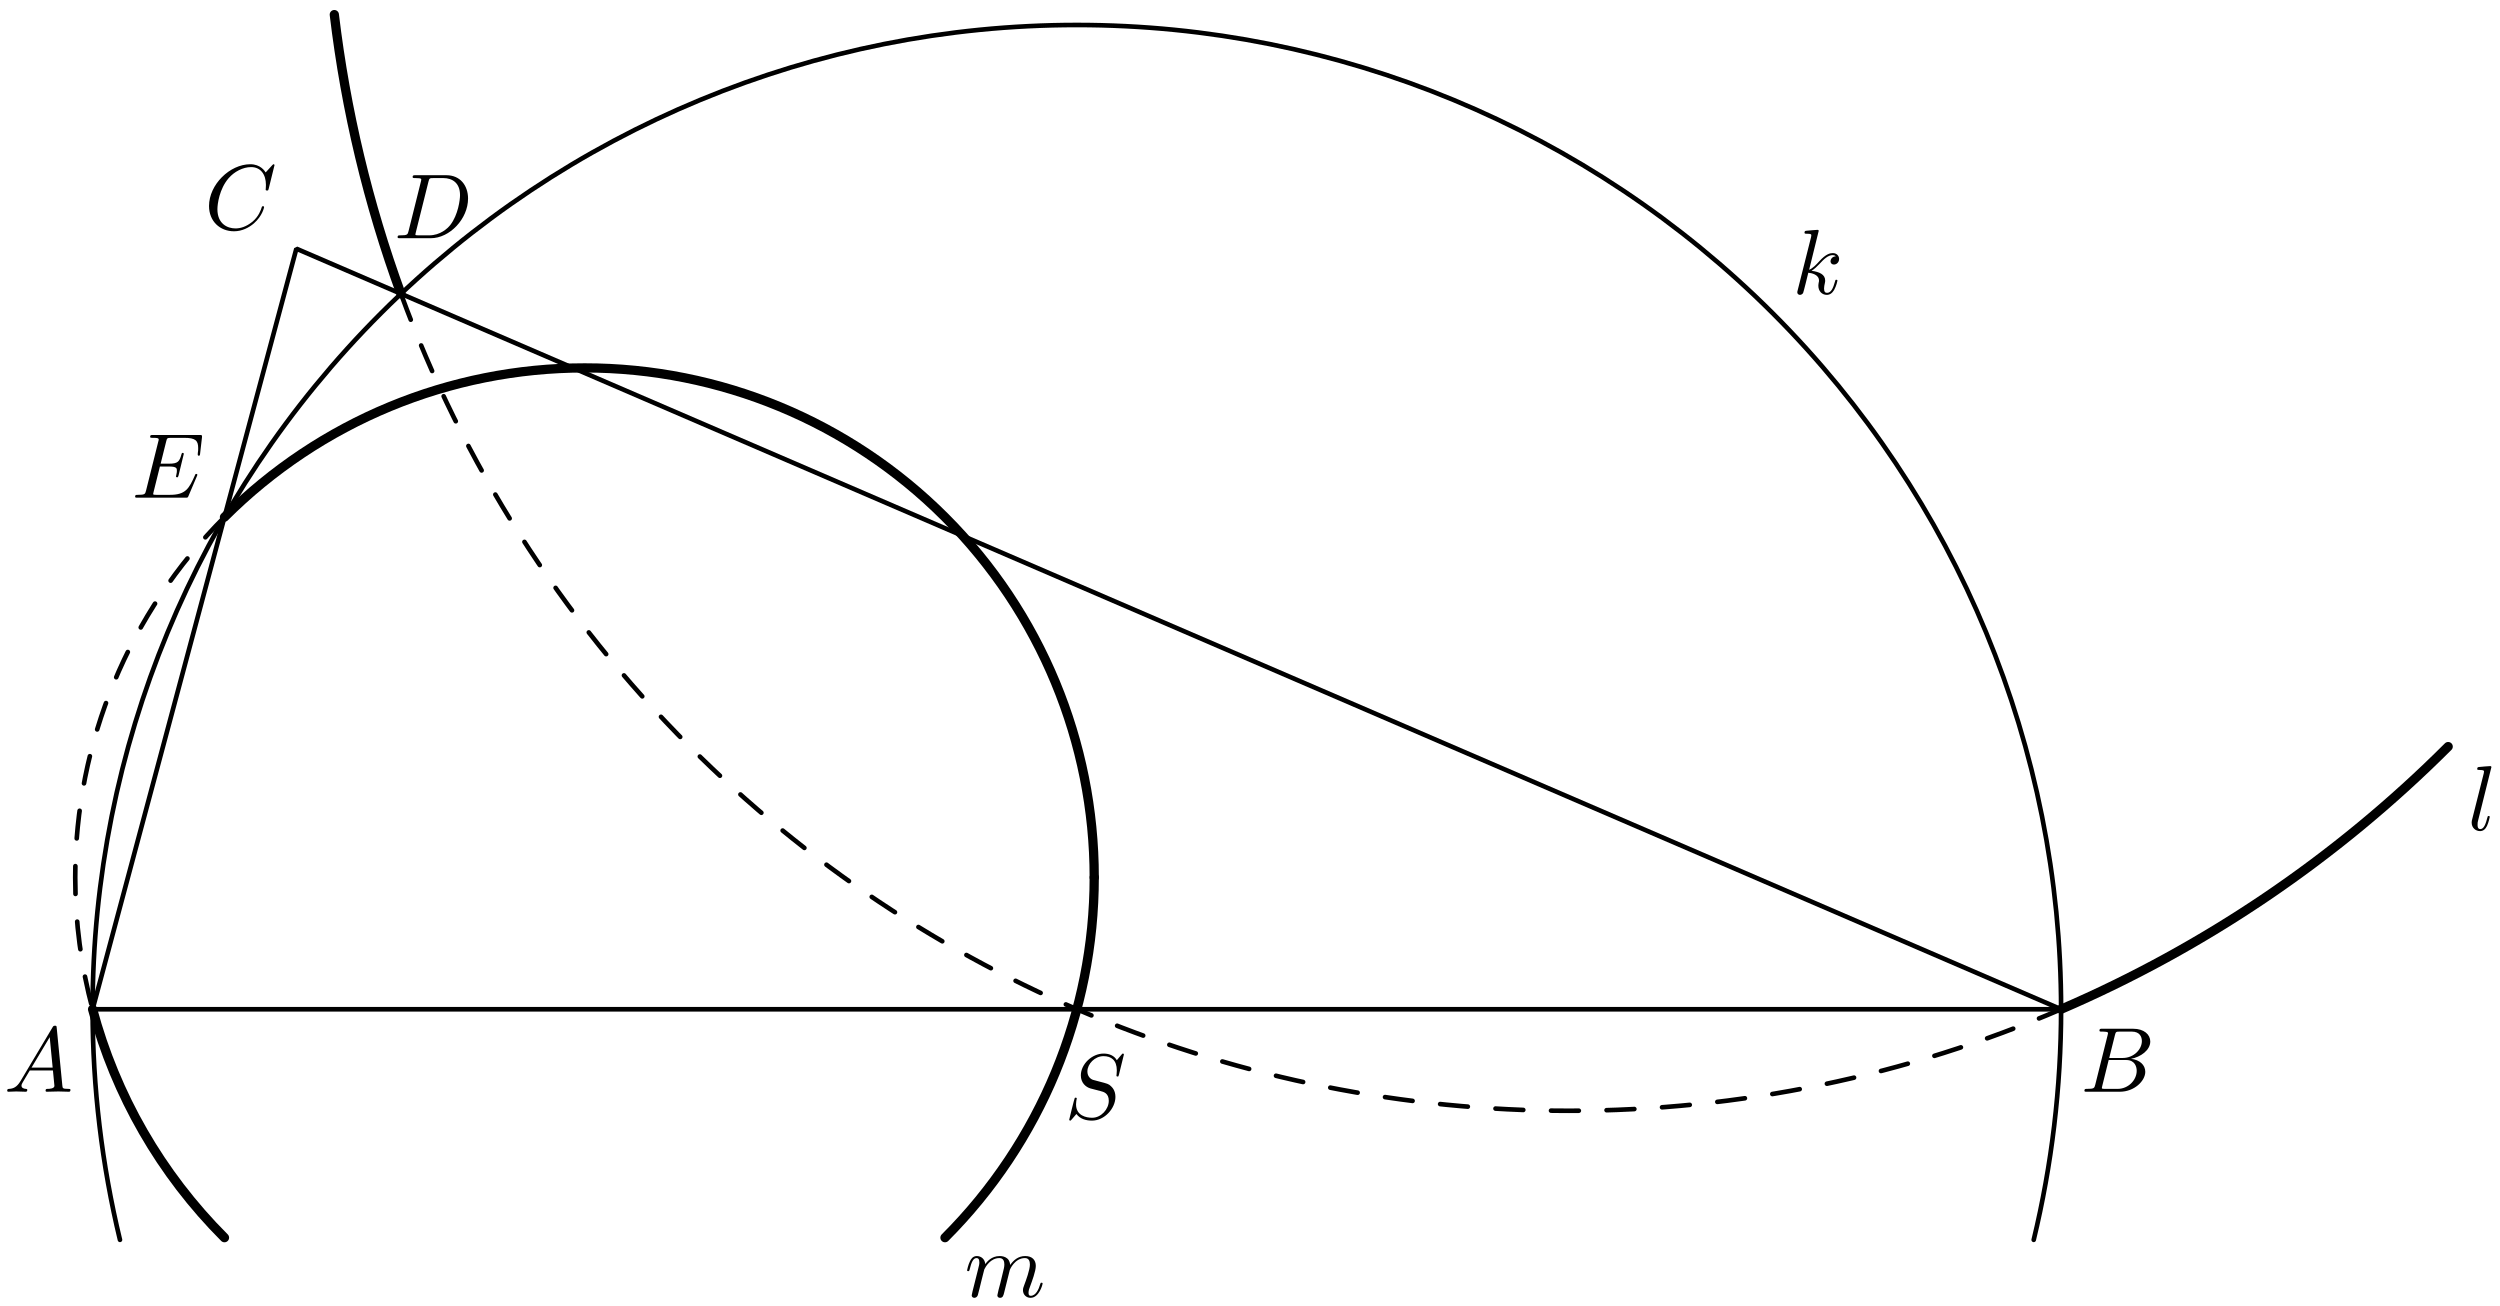 <?xml version='1.0' encoding='UTF-8'?>
<!-- This file was generated by dvisvgm 3.1.1 -->
<svg version='1.1' xmlns='http://www.w3.org/2000/svg' xmlns:xlink='http://www.w3.org/1999/xlink' width='270pt' height='141pt' viewBox='0 -141 270 141'>
<g id='page1'>
<g transform='matrix(1 0 0 -1 0 0)'>
<path d='M10 32H222.598L32.008 114.141Z' stroke='#000' fill='none' stroke-width='.5' stroke-miterlimit='10' stroke-linejoin='bevel'/>
<path d='M222.598 32C222.598 60.195 211.398 87.23 191.461 107.164C171.527 127.098 144.492 138.301 116.301 138.301C88.105 138.301 61.07 127.098 41.137 107.164S10 60.195 10 32C10 23.543 11.008 15.188 12.957 7.098' stroke='#000' fill='none' stroke-width='.5' stroke-miterlimit='10' stroke-linecap='round' stroke-linejoin='round'/>
<path d='M219.641 7.098C221.59 15.188 222.598 23.543 222.598 32' stroke='#000' fill='none' stroke-width='.5' stroke-miterlimit='10' stroke-linecap='round' stroke-linejoin='round'/>
<path d='M43.301 109.277C49.949 91.07 60.523 74.34 74.496 60.367C99.68 35.184 133.832 21.035 169.449 21.035C187.906 21.035 205.973 24.836 222.598 32.004' stroke='#000' fill='none' stroke-width='.5' stroke-miterlimit='10' stroke-linecap='round' stroke-linejoin='round' stroke-dasharray='3 3'/>
<path d='M24.242 85.148C13.922 74.828 8.125 60.836 8.125 46.242C8.125 41.391 8.766 36.605 10 32' stroke='#000' fill='none' stroke-width='.5' stroke-miterlimit='10' stroke-linecap='round' stroke-linejoin='round' stroke-dasharray='3 3'/>
<path d='M36.106 139.422C37.34 129.082 39.766 118.965 43.305 109.269' stroke='#000' fill='none' stroke-miterlimit='10' stroke-linecap='round' stroke-linejoin='round'/>
<path d='M222.594 32C238.051 38.66 252.27 48.234 264.402 60.367' stroke='#000' fill='none' stroke-miterlimit='10' stroke-linecap='round' stroke-linejoin='round'/>
<path d='M10 32C12.48 22.75 17.352 14.223 24.242 7.332' stroke='#000' fill='none' stroke-miterlimit='10' stroke-linecap='round' stroke-linejoin='round'/>
<path d='M102.059 7.332C112.375 17.652 118.176 31.648 118.176 46.242' stroke='#000' fill='none' stroke-miterlimit='10' stroke-linecap='round' stroke-linejoin='round'/>
<path d='M118.176 46.242C118.176 60.836 112.375 74.828 102.059 85.148C91.738 95.469 77.742 101.266 63.148 101.266C48.555 101.266 34.563 95.469 24.242 85.148' stroke='#000' fill='none' stroke-miterlimit='10' stroke-linecap='round' stroke-linejoin='round'/>
<path d='M2.211 24.238C1.813 23.57 1.424 23.431 .986 23.401C.867 23.391 .777 23.391 .777 23.202C.777 23.142 .827 23.092 .906 23.092C1.175 23.092 1.484 23.122 1.763 23.122C2.092 23.122 2.44 23.092 2.759 23.092C2.819 23.092 2.948 23.092 2.948 23.282C2.948 23.391 2.859 23.401 2.789 23.401C2.56 23.421 2.321 23.501 2.321 23.75C2.321 23.869 2.381 23.979 2.46 24.118L3.217 25.393H5.717C5.737 25.184 5.877 23.829 5.877 23.73C5.877 23.431 5.359 23.401 5.16 23.401C5.02 23.401 4.921 23.401 4.921 23.202C4.921 23.092 5.04 23.092 5.06 23.092C5.468 23.092 5.897 23.122 6.305 23.122C6.554 23.122 7.182 23.092 7.431 23.092C7.491 23.092 7.61 23.092 7.61 23.292C7.61 23.401 7.511 23.401 7.381 23.401C6.763 23.401 6.763 23.471 6.733 23.76L6.126 29.985C6.106 30.185 6.106 30.224 5.937 30.224C5.777 30.224 5.737 30.155 5.678 30.055L2.211 24.238ZM3.407 25.702L5.369 28.989L5.687 25.702H3.407Z'/>
<path d='M226.292 23.869C226.192 23.481 226.173 23.401 225.386 23.401C225.216 23.401 225.117 23.401 225.117 23.202C225.117 23.092 225.206 23.092 225.386 23.092H228.941C230.516 23.092 231.69 24.267 231.69 25.244C231.69 25.961 231.113 26.539 230.147 26.648C231.183 26.838 232.229 27.575 232.229 28.521C232.229 29.258 231.572 29.896 230.376 29.896H227.03C226.84 29.896 226.74 29.896 226.74 29.697C226.74 29.587 226.829 29.587 227.019 29.587C227.039 29.587 227.228 29.587 227.398 29.567C227.577 29.547 227.667 29.537 227.667 29.407C227.667 29.368 227.656 29.338 227.627 29.218L226.292 23.869ZM227.796 26.738L228.413 29.208C228.503 29.557 228.524 29.587 228.952 29.587H230.236C231.113 29.587 231.322 28.999 231.322 28.561C231.322 27.684 230.465 26.738 229.251 26.738H227.796ZM227.348 23.401C227.208 23.401 227.188 23.401 227.129 23.411C227.03 23.421 227 23.431 227 23.511C227 23.54 227 23.56 227.049 23.74L227.736 26.519H229.619C230.576 26.519 230.764 25.782 230.764 25.353C230.764 24.367 229.877 23.401 228.702 23.401H227.348Z'/>
<path d='M29.647 123.164C29.647 123.193 29.627 123.263 29.537 123.263C29.507 123.263 29.498 123.253 29.388 123.143L28.691 122.377C28.601 122.516 28.143 123.263 27.037 123.263C24.816 123.263 22.575 121.062 22.575 118.751C22.575 117.107 23.75 116.021 25.274 116.021C26.14 116.021 26.898 116.42 27.425 116.878C28.352 117.695 28.521 118.601 28.521 118.631C28.521 118.731 28.422 118.731 28.402 118.731C28.342 118.731 28.292 118.711 28.272 118.631C28.183 118.342 27.954 117.635 27.266 117.057C26.579 116.499 25.951 116.33 25.433 116.33C24.537 116.33 23.481 116.848 23.481 118.402C23.481 118.97 23.69 120.584 24.686 121.749C25.294 122.456 26.23 122.954 27.117 122.954C28.133 122.954 28.72 122.187 28.72 121.032C28.72 120.633 28.691 120.623 28.691 120.524C28.691 120.424 28.8 120.424 28.84 120.424C28.969 120.424 28.969 120.444 29.02 120.623L29.647 123.164Z'/>
<path d='M44.125 116.05C44.026 115.662 44.005 115.582 43.219 115.582C43.049 115.582 42.94 115.582 42.94 115.393C42.94 115.273 43.029 115.273 43.219 115.273H46.516C48.588 115.273 50.55 117.375 50.55 119.557C50.55 120.961 49.703 122.077 48.209 122.077H44.862C44.673 122.077 44.563 122.077 44.563 121.888C44.563 121.768 44.653 121.768 44.852 121.768C44.982 121.768 45.161 121.758 45.28 121.748C45.44 121.728 45.499 121.698 45.499 121.588C45.499 121.549 45.49 121.519 45.46 121.399L44.125 116.05ZM46.276 121.389C46.366 121.738 46.386 121.768 46.815 121.768H47.88C48.856 121.768 49.683 121.24 49.683 119.925C49.683 119.437 49.484 117.803 48.637 116.708C48.349 116.339 47.561 115.582 46.336 115.582H45.211C45.071 115.582 45.051 115.582 44.991 115.592C44.892 115.602 44.862 115.612 44.862 115.692C44.862 115.721 44.862 115.741 44.912 115.921L46.276 121.389Z'/>
<path d='M21.265 89.57C21.285 89.619 21.315 89.689 21.315 89.709C21.315 89.719 21.315 89.819 21.195 89.819C21.105 89.819 21.085 89.759 21.066 89.699C20.418 88.225 20.049 87.557 18.346 87.557H16.892C16.752 87.557 16.733 87.557 16.673 87.567C16.573 87.577 16.543 87.587 16.543 87.667C16.543 87.697 16.543 87.717 16.593 87.896L17.27 90.616H18.257C19.103 90.616 19.103 90.407 19.103 90.157C19.103 90.088 19.103 89.968 19.034 89.669C19.014 89.619 19.004 89.59 19.004 89.56C19.004 89.51 19.044 89.45 19.133 89.45C19.213 89.45 19.243 89.5 19.283 89.649L19.85 91.98C19.85 92.04 19.8 92.09 19.731 92.09C19.641 92.09 19.621 92.03 19.591 91.911C19.382 91.153 19.203 90.924 18.286 90.924H17.35L17.948 93.325C18.037 93.674 18.047 93.713 18.486 93.713H19.89C21.105 93.713 21.404 93.425 21.404 92.608C21.404 92.369 21.404 92.349 21.364 92.08C21.364 92.02 21.354 91.95 21.354 91.901S21.384 91.781 21.474 91.781C21.584 91.781 21.594 91.841 21.614 92.03L21.813 93.753C21.843 94.022 21.793 94.022 21.544 94.022H16.513C16.314 94.022 16.214 94.022 16.214 93.823C16.214 93.713 16.304 93.713 16.494 93.713C16.862 93.713 17.141 93.713 17.141 93.534C17.141 93.494 17.141 93.474 17.091 93.295L15.776 88.026C15.677 87.637 15.657 87.557 14.87 87.557C14.7 87.557 14.591 87.557 14.591 87.368C14.591 87.249 14.68 87.249 14.87 87.249H20.039C20.269 87.249 20.279 87.259 20.349 87.418L21.265 89.57Z'/>
<path d='M121.382 27.115C121.382 27.145 121.362 27.215 121.273 27.215C121.223 27.215 121.213 27.205 121.094 27.065L120.616 26.497C120.356 26.966 119.838 27.215 119.191 27.215C117.926 27.215 116.731 26.069 116.731 24.864C116.731 24.057 117.258 23.599 117.766 23.449L118.832 23.171C119.201 23.081 119.749 22.932 119.749 22.115C119.749 21.218 118.932 20.282 117.956 20.282C117.318 20.282 116.212 20.501 116.212 21.736C116.212 21.975 116.262 22.214 116.272 22.274C116.282 22.314 116.292 22.324 116.292 22.344C116.292 22.443 116.222 22.453 116.173 22.453C116.123 22.453 116.103 22.443 116.073 22.413C116.033 22.374 115.475 20.103 115.475 20.073C115.475 20.013 115.525 19.973 115.585 19.973C115.635 19.973 115.645 19.983 115.764 20.122L116.252 20.69C116.681 20.113 117.358 19.973 117.936 19.973C119.29 19.973 120.466 21.298 120.466 22.533C120.466 23.22 120.127 23.559 119.978 23.698C119.749 23.928 119.599 23.968 118.713 24.197C118.494 24.256 118.135 24.356 118.045 24.376C117.776 24.466 117.438 24.754 117.438 25.282C117.438 26.089 118.235 26.936 119.181 26.936C120.008 26.936 120.616 26.508 120.616 25.392C120.616 25.073 120.575 24.894 120.575 24.834C120.575 24.824 120.575 24.734 120.695 24.734C120.795 24.734 120.805 24.764 120.845 24.934L121.382 27.115Z'/>
<path d='M269.072 58.153C269.072 58.163 269.072 58.262 268.942 58.262C268.713 58.262 267.986 58.183 267.726 58.163C267.647 58.153 267.538 58.143 267.538 57.954C267.538 57.844 267.638 57.844 267.786 57.844C268.265 57.844 268.275 57.754 268.275 57.675L268.245 57.476L266.99 52.495C266.96 52.385 266.94 52.316 266.94 52.156C266.94 51.588 267.378 51.24 267.846 51.24C268.175 51.24 268.424 51.439 268.594 51.797C268.773 52.176 268.893 52.754 268.893 52.774C268.893 52.873 268.803 52.873 268.773 52.873C268.673 52.873 268.664 52.834 268.634 52.694C268.464 52.046 268.275 51.459 267.876 51.459C267.578 51.459 267.578 51.778 267.578 51.917C267.578 52.156 267.587 52.206 267.638 52.395L269.072 58.153Z'/>
<path d='M105.033 1.532C105.003 1.383 104.944 1.153 104.944 1.104C104.944 .924 105.083 .835 105.233 .835C105.352 .835 105.532 .914 105.601 1.114C105.611 1.134 105.731 1.602 105.791 1.851L106.01 2.747C106.069 2.966 106.129 3.186 106.179 3.415C106.219 3.584 106.298 3.873 106.308 3.913C106.458 4.221 106.986 5.128 107.932 5.128C108.38 5.128 108.47 4.759 108.47 4.431C108.47 4.182 108.4 3.903 108.321 3.604L108.042 2.448L107.842 1.691C107.803 1.492 107.713 1.153 107.713 1.104C107.713 .924 107.853 .835 108.002 .835C108.311 .835 108.371 1.084 108.45 1.402C108.59 1.96 108.958 3.415 109.048 3.803C109.078 3.933 109.606 5.128 110.692 5.128C111.12 5.128 111.229 4.789 111.229 4.431C111.229 3.863 110.811 2.727 110.612 2.199C110.522 1.96 110.482 1.851 110.482 1.652C110.482 1.183 110.831 .835 111.299 .835C112.235 .835 112.604 2.289 112.604 2.369C112.604 2.468 112.514 2.468 112.484 2.468C112.385 2.468 112.385 2.438 112.335 2.289C112.186 1.761 111.867 1.054 111.319 1.054C111.15 1.054 111.08 1.153 111.08 1.383C111.08 1.631 111.17 1.871 111.259 2.09C111.448 2.608 111.867 3.714 111.867 4.281C111.867 4.929 111.468 5.347 110.721 5.347C109.974 5.347 109.466 4.909 109.098 4.381C109.088 4.511 109.058 4.849 108.779 5.088C108.53 5.297 108.211 5.347 107.962 5.347C107.066 5.347 106.578 4.71 106.408 4.481C106.358 5.048 105.94 5.347 105.492 5.347C105.033 5.347 104.844 4.959 104.755 4.779C104.575 4.431 104.446 3.843 104.446 3.813C104.446 3.714 104.545 3.714 104.565 3.714C104.665 3.714 104.675 3.723 104.735 3.943C104.904 4.65 105.103 5.128 105.462 5.128C105.621 5.128 105.771 5.048 105.771 4.67C105.771 4.461 105.741 4.351 105.611 3.833L105.033 1.532Z'/>
<path d='M196.421 116.067C196.421 116.077 196.421 116.176 196.292 116.176C196.062 116.176 195.335 116.097 195.076 116.077C194.997 116.067 194.886 116.057 194.886 115.878C194.886 115.758 194.976 115.758 195.126 115.758C195.604 115.758 195.624 115.688 195.624 115.589L195.594 115.389L194.15 109.652C194.11 109.512 194.11 109.492 194.11 109.433C194.11 109.204 194.309 109.154 194.399 109.154C194.529 109.154 194.678 109.243 194.738 109.363C194.788 109.453 195.236 111.295 195.296 111.544C195.634 111.514 196.451 111.355 196.451 110.698C196.451 110.628 196.451 110.588 196.421 110.489C196.401 110.369 196.382 110.249 196.382 110.14C196.382 109.552 196.78 109.154 197.297 109.154C197.597 109.154 197.866 109.313 198.084 109.682C198.334 110.12 198.443 110.668 198.443 110.688C198.443 110.787 198.353 110.787 198.324 110.787C198.224 110.787 198.214 110.748 198.184 110.608C197.985 109.881 197.756 109.373 197.318 109.373C197.128 109.373 196.998 109.482 196.998 109.841C196.998 110.01 197.039 110.239 197.079 110.399C197.118 110.568 197.118 110.608 197.118 110.708C197.118 111.355 196.491 111.644 195.644 111.754C195.953 111.933 196.271 112.252 196.5 112.491C196.979 113.018 197.438 113.447 197.926 113.447C197.985 113.447 197.996 113.447 198.015 113.437C198.135 113.417 198.144 113.417 198.224 113.357C198.244 113.347 198.244 113.337 198.264 113.317C197.786 113.288 197.696 112.899 197.696 112.779C197.696 112.62 197.806 112.431 198.075 112.431C198.334 112.431 198.622 112.65 198.622 113.039C198.622 113.337 198.394 113.666 197.945 113.666C197.667 113.666 197.208 113.586 196.491 112.789C196.152 112.411 195.764 112.013 195.386 111.863L196.421 116.067Z'/>
</g>
</g>
</svg>